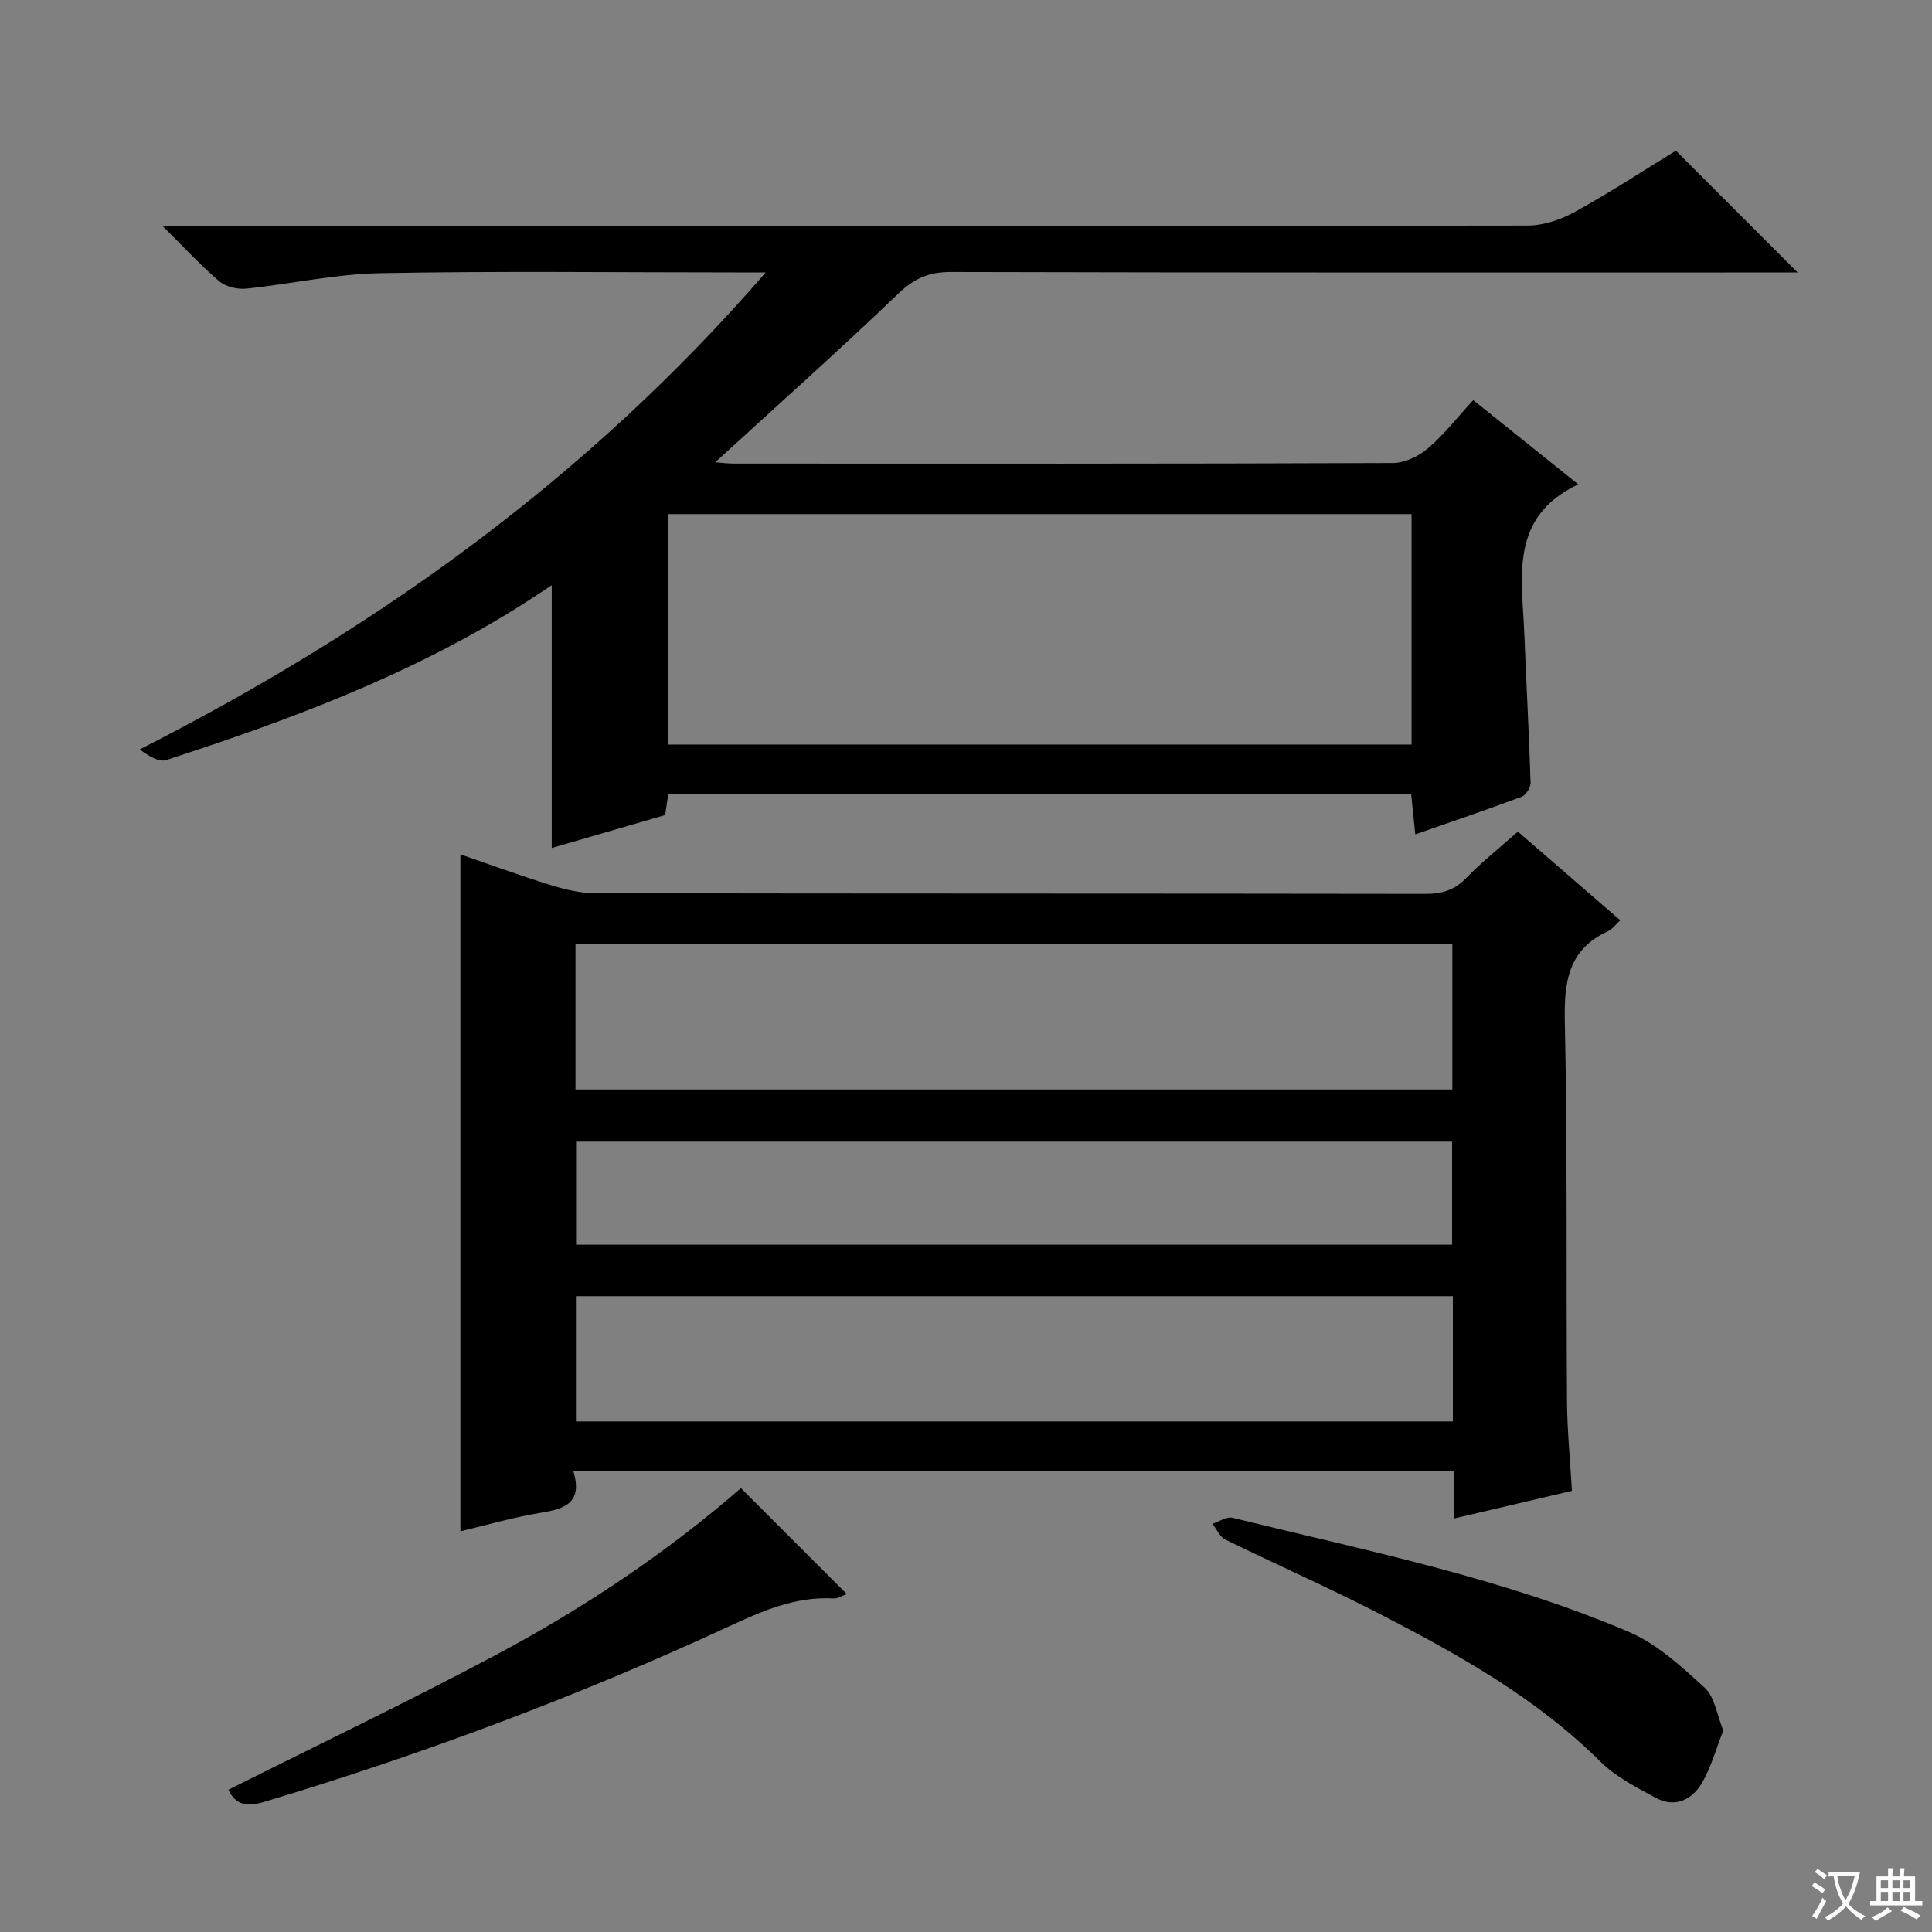<svg enable-background="new 0 0 400 400" viewBox="0 0 400 400" xmlns="http://www.w3.org/2000/svg"><rect x="0" y="0" width="400" height="400" fill="#808080" stroke="none"/><path d="m377.9 391.2c-.2.3-.4.5-.6.8-.7-.6-1.4-1-2.2-1.5.2-.3.4-.5.5-.8.6.4 1.4.8 2.3 1.5zm-1.8 6.1c-.2-.2-.5-.4-.9-.6.4-.6.8-1.2 1.2-1.9s.7-1.3.9-1.9c.3.3.5.5.8.7-.7 1.3-1.4 2.6-2 3.7zm2.2-9c-.3.3-.5.5-.6.8-.6-.6-1.3-1.1-2-1.5.3-.3.5-.5.6-.7.6.5 1.3.9 2 1.4zm.3.2v-.9h2 4.5c-.3 1.3-.6 2.5-1 3.6s-.9 2.1-1.4 3c.4.5 1 1 1.6 1.4s1.2.8 1.9 1.1c-.3.2-.5.4-.8.8-.4-.3-1-.7-1.6-1.2s-1.2-1.1-1.6-1.6c-.5.6-1.1 1.1-1.7 1.6s-1.4.9-2.1 1.4c-.1-.3-.3-.5-.7-.8.6-.2 1.2-.5 1.9-1s1.4-1.1 2-1.8c-.5-.8-.9-1.6-1.2-2.5s-.6-2-.8-3.2c-.4.1-.7.1-1 .1zm2.5 2.7c.3 1 .7 1.7 1 2.2.3-.5.6-1.1 1-2s.6-1.9.9-3h-3.2-.4c.1.9.3 1.8.7 2.8z" fill="#fafbfa"/><path d="m396.5 388.5v1.5 3.6h1.5v.9c-.4 0-1 0-1.7 0h-7.9c-.5 0-.9 0-1.2 0v-.9h1.3v-3.5c0-.7 0-1.2 0-1.6h2.4c0-.8 0-1.4 0-1.7h1c0 .3-.1.8-.1 1.7h1.5c0-.8 0-1.4 0-1.7h1c0 .3-.1.9-.1 1.7zm-8.2 9.2c-.2-.3-.5-.5-.8-.8.8-.3 1.4-.6 1.9-.9s1-.7 1.4-1.1c.3.3.6.5.9.8-1.6 1-2.8 1.6-3.4 2zm2.6-6.8v-1.6h-1.5v1.6zm0 2.7v-1.9h-1.5v1.9zm2.4-2.7v-1.6h-1.5v1.6zm0 2.7v-1.9h-1.5v1.9zm.2 2 .7-.8c.4.2.9.5 1.6.8s1.3.7 1.8 1c-.3.3-.5.5-.8.8-.4-.3-1.5-1-3.3-1.8zm2-4.7v-1.6h-1.4v1.6zm0 2.7v-1.9h-1.4v1.9z" fill="#fafbfa"/><g fill="#010000"><path d="m118.7 304.56c2.03 6.67-1.84 7.85-6.84 8.66-5.53.9-10.95 2.49-16.54 3.82 0-46.74 0-93.23 0-140.15 6.18 2.13 12.36 4.4 18.64 6.34 2.96.92 6.11 1.69 9.18 1.7 57.32.1 114.63.05 171.95.14 3.39.01 5.99-.73 8.42-3.23 3.23-3.32 6.89-6.23 10.75-9.66 7.08 6.13 14.04 12.16 21.2 18.36-1.04.95-1.65 1.85-2.5 2.24-8.31 3.78-9.16 10.53-8.98 18.8.56 26.15.27 52.31.45 78.47.04 6.11.66 12.22 1.02 18.61-8.25 1.93-16.09 3.77-24.38 5.72 0-3.49 0-6.45 0-9.8-60.7-.02-121.08-.02-182.37-.02zm.45-78.99h181.54c0-10.28 0-20.19 0-30.15-60.67 0-121.03 0-181.54 0zm181.65 42.79c-60.82 0-121.18 0-181.56 0v25.93h181.56c0-8.75 0-17.19 0-25.93zm-.16-10.66c0-7.37 0-14.41 0-21.34-60.7 0-121.03 0-181.37 0v21.34z"/><path d="m346.98 31.2c8.5 8.51 16.58 16.59 25.2 25.21-2.06 0-3.94 0-5.83 0-56.49 0-112.99.05-169.48-.1-4.51-.01-7.56 1.3-10.86 4.46-12.36 11.85-25.15 23.24-37.92 34.93 1.1.08 2.47.28 3.84.28 45.49.02 90.99.06 136.48-.12 2.46-.01 5.35-1.41 7.26-3.06 3.38-2.91 6.17-6.51 9.34-9.96 7.67 6.15 14.66 11.75 21.76 17.45-14.35 6.71-11.65 19.21-11.18 30.89.41 10.29.98 20.58 1.3 30.88.03.98-.97 2.57-1.85 2.9-7.13 2.67-14.35 5.12-22.02 7.79-.31-3.02-.57-5.56-.85-8.33-51.35 0-102.44 0-153.82 0-.22 1.48-.43 2.89-.64 4.33-7.88 2.29-15.63 4.54-23.48 6.82 0-18.32 0-36.05 0-54.41-2.34 1.53-4.59 3.05-6.89 4.49-22.71 14.23-47.6 23.49-72.92 31.71-1.52.49-3.63-.83-5.49-2.2 49.18-25.01 92.85-56.32 129.61-98.76-2.92 0-4.7 0-6.48 0-24.5 0-49-.31-73.49.16-9.23.18-18.41 2.26-27.63 3.2-1.82.18-4.22-.4-5.57-1.55-3.76-3.19-7.11-6.86-11.69-11.39h7.12c91.82 0 183.64.03 275.47-.12 3.26-.01 6.82-1.19 9.71-2.79 7.27-4 14.24-8.57 21-12.71zm-54.73 75.24c-51.56 0-102.78 0-153.96 0v47.71h153.96c0-16.18 0-31.94 0-47.71z"/><path d="m356.79 358.29c-1.48 3.74-2.51 7.63-4.48 10.95-2.02 3.39-5.54 5.11-9.43 3.02-4.05-2.18-8.35-4.37-11.55-7.55-13.18-13.09-29.11-22-45.35-30.4-10.6-5.49-21.56-10.3-32.29-15.56-1.15-.56-1.79-2.15-2.67-3.27 1.39-.45 2.95-1.54 4.16-1.24 27.66 6.8 55.7 12.41 82.04 23.62 5.85 2.49 10.94 7.2 15.73 11.58 2.07 1.9 2.5 5.57 3.84 8.85z"/><path d="m153.4 308.1c7.4 7.41 14.54 14.55 21.92 21.93-.81.28-1.8.97-2.76.91-7.95-.44-14.82 2.63-21.84 5.88-31.05 14.38-63.04 26.31-95.81 36.18-3.55 1.07-6.06.89-7.62-2.45 18.37-9.22 36.91-18.09 55.05-27.74 18.23-9.69 35.4-21.1 51.06-34.71z"/></g></svg>